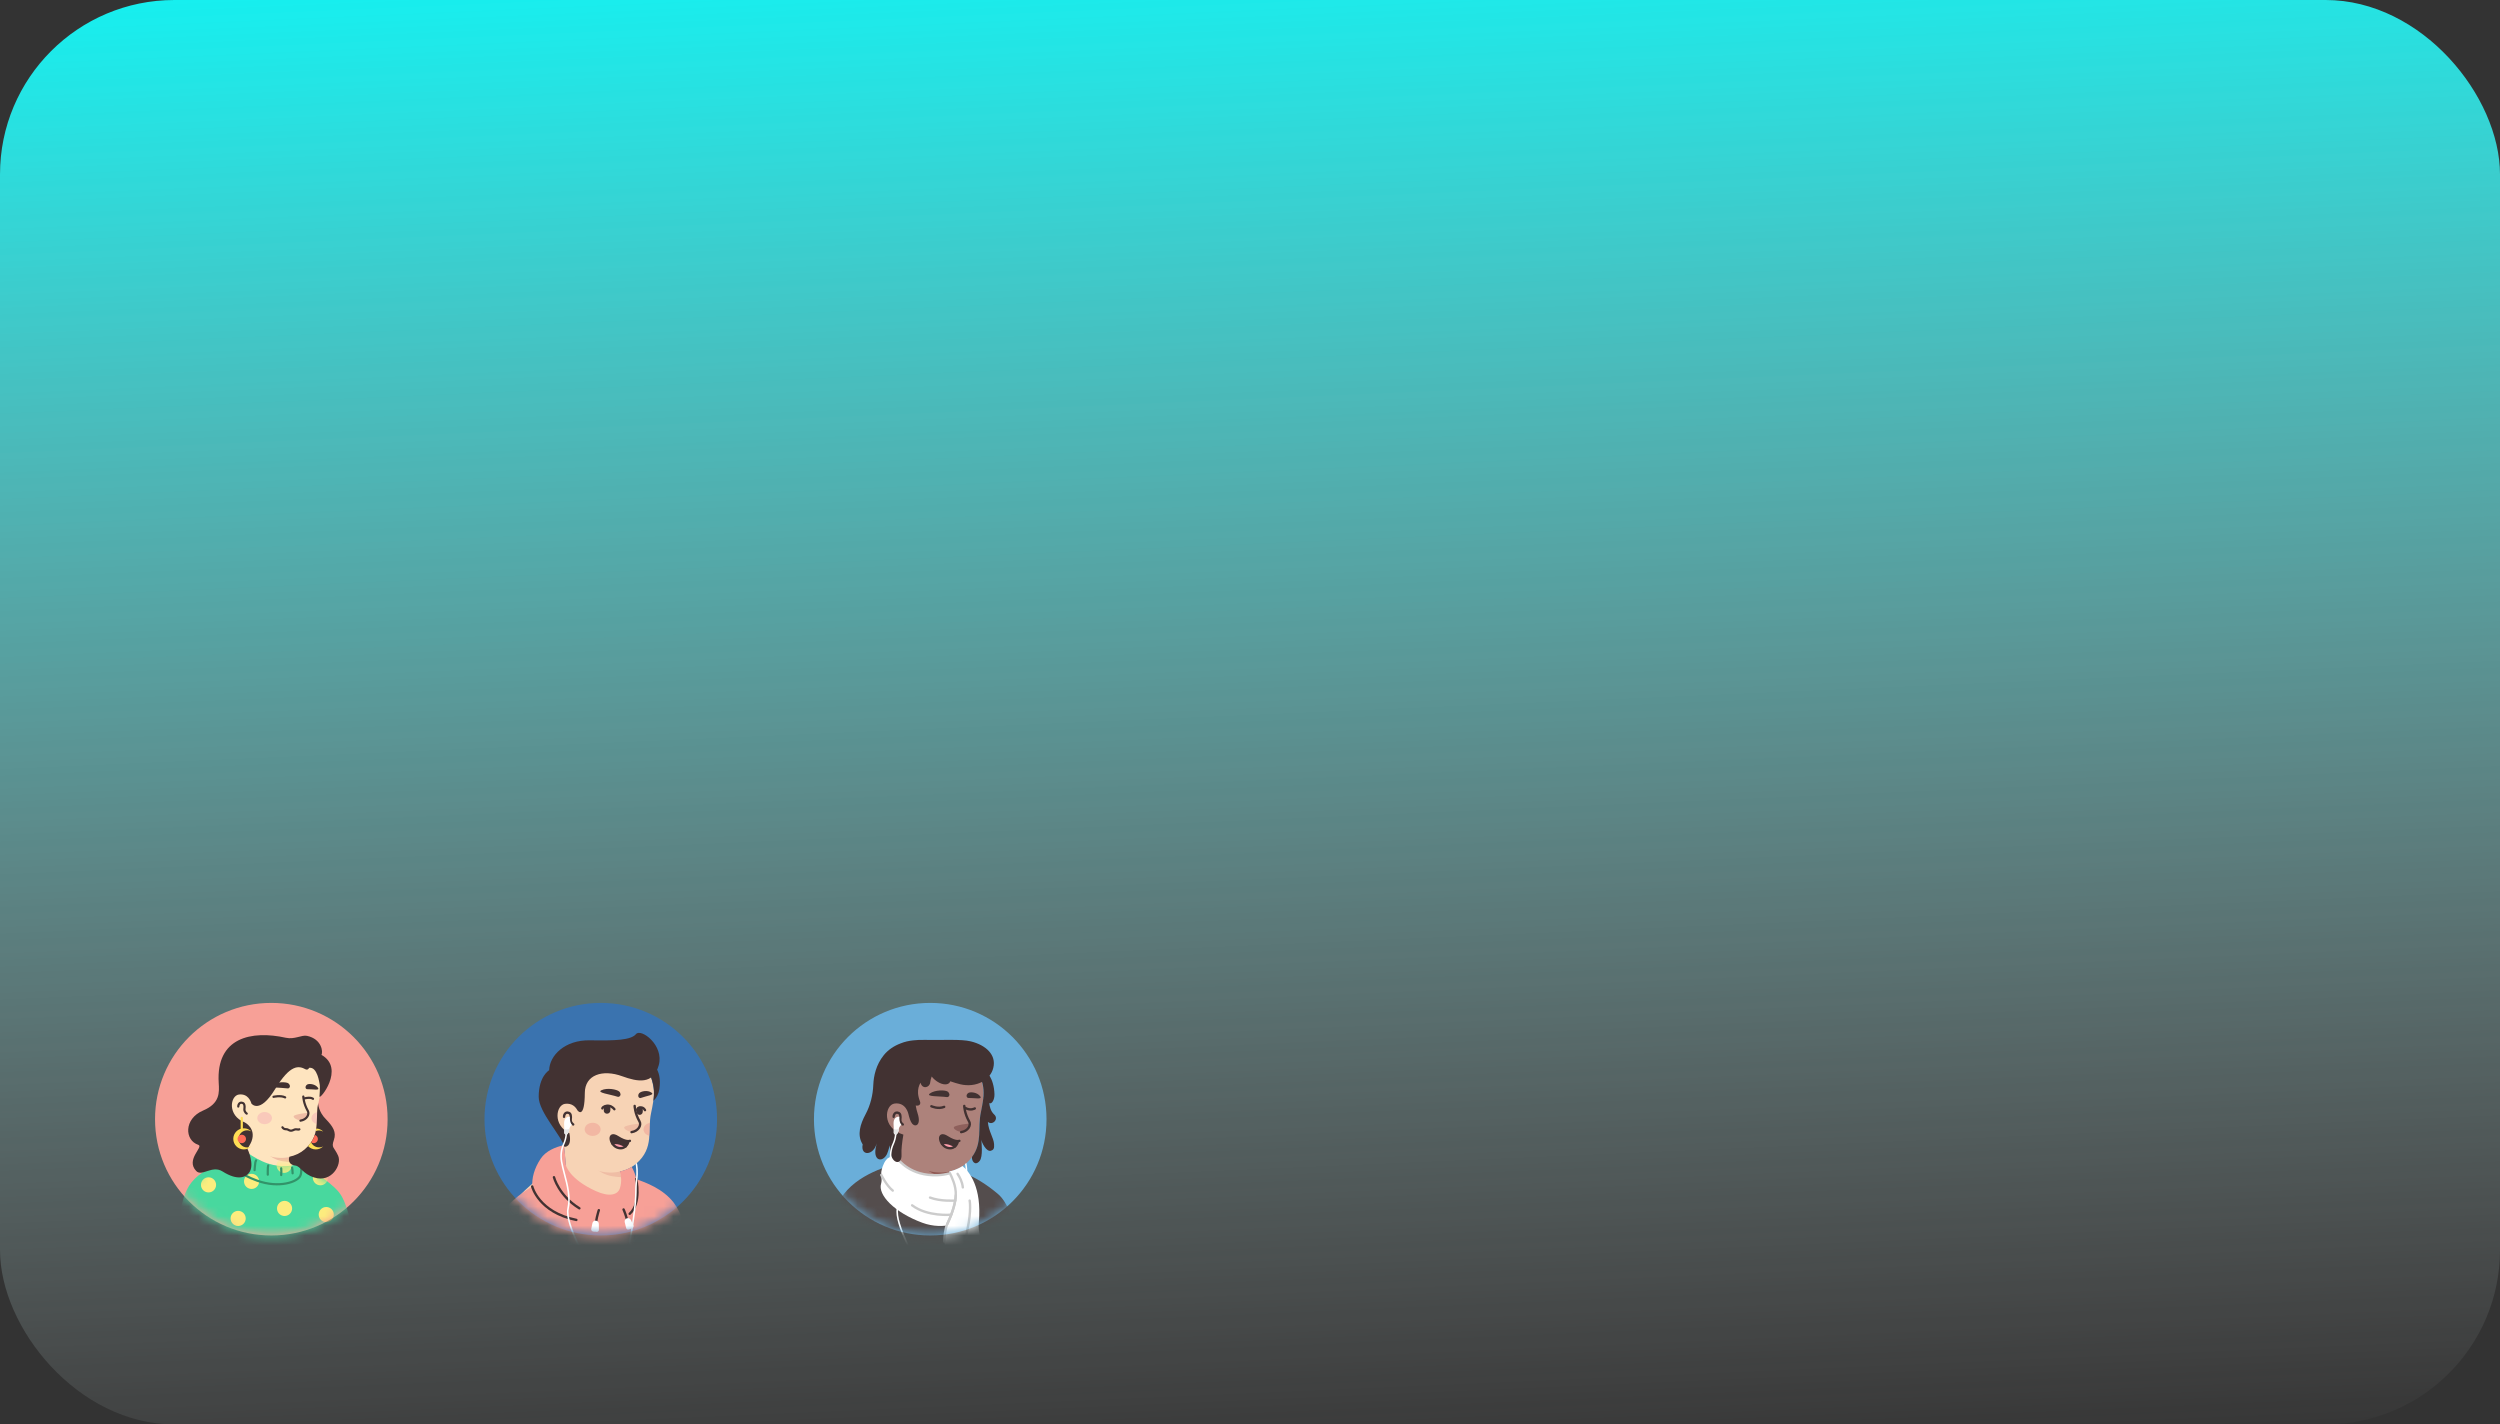 <svg width="258" height="147" viewBox="0 0 258 147" fill="none" xmlns="http://www.w3.org/2000/svg">
<rect x="0" y="0" width="258" height="147" fill="#333333" stroke="none"/>
<rect width="258" height="147" rx="18" fill="url(#paint0_linear_98_6940)"/>
<path d="M28 127.5C21.367 127.5 16 122.125 16 115.5C16 108.867 21.375 103.5 28 103.5C34.633 103.5 40 108.875 40 115.5C40.008 122.133 34.633 127.5 28 127.5Z" fill="#F7A097"/>
<mask id="mask0_98_6940" style="mask-type:alpha" maskUnits="userSpaceOnUse" x="16" y="103" width="24" height="25">
<path d="M28 127.5C21.367 127.5 16 122.125 16 115.5C16 108.867 21.375 103.5 28 103.5C34.633 103.5 40 108.875 40 115.5C40.008 122.133 34.633 127.5 28 127.5Z" fill="#F7A097"/>
</mask>
<g mask="url(#mask0_98_6940)">
<path d="M34.271 123.727C34.22 123.764 34.161 123.801 34.109 123.838C34.05 123.875 33.999 123.912 33.94 123.941C33.888 123.97 33.844 124 33.792 124.029C33.785 124.037 33.778 124.037 33.77 124.044C33.601 124.147 33.424 124.243 33.247 124.331C33.196 124.361 33.137 124.39 33.085 124.413C33.085 124.413 33.078 124.42 33.07 124.42C33.011 124.449 32.952 124.479 32.893 124.508C32.776 124.567 32.65 124.619 32.532 124.67C32.474 124.7 32.407 124.722 32.348 124.744C32.289 124.766 32.223 124.796 32.164 124.818C32.105 124.84 32.039 124.869 31.98 124.891C31.98 124.891 31.98 124.891 31.973 124.891C31.914 124.913 31.847 124.936 31.788 124.958C31.656 125.002 31.516 125.046 31.383 125.09C31.339 125.105 31.287 125.12 31.243 125.135C31.103 125.179 30.963 125.216 30.823 125.245C30.772 125.26 30.72 125.267 30.661 125.282C30.529 125.311 30.389 125.341 30.256 125.37C30.227 125.378 30.204 125.378 30.175 125.385C30.131 125.392 30.079 125.4 30.035 125.407C29.969 125.414 29.91 125.429 29.843 125.437C29.814 125.444 29.784 125.444 29.755 125.451C29.718 125.459 29.674 125.466 29.63 125.466C29.512 125.481 29.387 125.496 29.269 125.51C29.232 125.518 29.188 125.518 29.151 125.525H29.143C29.092 125.532 29.04 125.532 28.989 125.54C28.937 125.547 28.886 125.547 28.834 125.547C28.805 125.547 28.768 125.554 28.738 125.554C28.679 125.554 28.628 125.562 28.576 125.562C28.503 125.562 28.436 125.569 28.363 125.569C28.289 125.569 28.223 125.569 28.149 125.569C28.097 125.569 28.046 125.569 27.994 125.569C24.892 125.525 22.093 124.206 20.104 122.114C20.104 122.114 20.104 122.107 20.096 122.107C20.325 121.657 21.172 120.847 22.056 120.176C23.176 119.329 24.76 118.806 24.76 118.806C24.76 118.806 25.799 118.636 29.652 119.44C32.591 120.058 33.844 122.571 34.271 123.727Z" fill="#FEE4BF"/>
<path d="M30.47 121.481C30.315 122.239 29.313 122.689 27.626 122.011C25.555 121.171 24.76 118.806 24.76 118.806C24.649 117.112 24.392 115.66 24.392 115.66C26.786 115.454 29.615 118.254 29.615 118.254L29.939 119.639C29.969 119.757 30.027 119.86 30.116 119.933C30.271 120.199 30.573 120.994 30.47 121.481Z" fill="#FEE4BF"/>
<path d="M30.116 119.941C28.709 119.867 27.67 119.661 26.558 117.664C27.5 118.497 28.613 118.813 29.784 118.961L29.939 119.639C29.969 119.764 30.027 119.867 30.116 119.941Z" fill="#EFBDA5"/>
<path d="M33.026 111.063C33.159 111.682 33.225 112.183 32.864 113.833C32.503 115.483 33.196 117.134 31.457 118.644C30.285 119.661 28.237 119.852 26.602 118.74C26.049 118.364 25.541 117.841 25.128 117.156C24.804 116.618 24.428 116.11 24.008 115.646C23.426 115.012 22.727 113.737 23.073 111.483C23.633 107.814 27.265 107.394 29.409 107.799C31.553 108.205 32.665 109.427 33.026 111.063Z" fill="#FEE4BF"/>
<path d="M25.976 113.944C25.976 113.944 25.747 112.838 24.672 112.971C23.743 113.089 23.419 115.314 25.526 115.933" fill="#FEE4BF"/>
<path d="M25.46 114.923C25.46 114.923 25.195 114.754 25.224 114.459C25.268 114.113 25.224 113.899 25.062 113.833C24.657 113.663 24.576 114.135 24.59 114.194" stroke="#423232" stroke-width="0.229" stroke-miterlimit="10" stroke-linecap="round" stroke-linejoin="round"/>
<path d="M31.081 115.638C31.081 115.638 31.361 115.653 31.626 115.336C31.774 115.159 31.899 114.938 31.818 114.872C31.737 114.798 30.403 115.004 30.315 115.181C30.226 115.358 30.742 115.638 31.081 115.638Z" fill="#EFBDA5"/>
<path d="M31.302 113.163C31.302 113.163 31.317 113.862 31.766 114.643C31.965 114.99 31.663 115.557 31.007 115.653" stroke="#423232" stroke-width="0.229" stroke-miterlimit="10" stroke-linecap="round" stroke-linejoin="round"/>
<path opacity="0.42" d="M27.309 116.014C27.728 116.014 28.068 115.733 28.068 115.387C28.068 115.042 27.728 114.761 27.309 114.761C26.89 114.761 26.55 115.042 26.55 115.387C26.55 115.733 26.89 116.014 27.309 116.014Z" fill="#F2A5B2"/>
<path opacity="0.42" d="M32.746 114.776C32.724 115.188 32.731 115.594 32.702 115.999C32.378 115.925 32.142 115.682 32.142 115.395C32.142 115.085 32.4 114.835 32.746 114.776Z" fill="#F2A5B2"/>
<path d="M30.272 120.245C30.272 120.245 29.167 120.569 27.635 120.068C26.102 119.567 24.607 118.249 24.607 118.249C24.607 118.249 24.12 118.256 23.936 118.624C23.759 118.993 23.767 119.751 23.487 119.958C23.421 120.002 23.236 120.054 22.964 120.127C22.522 120.252 21.866 120.444 21.203 120.82C20.709 121.1 20.208 121.475 19.788 121.991C19.597 122.227 19.427 122.492 19.28 122.794C18.116 125.159 18.617 128.474 18.617 128.474H36.623C36.623 128.474 36.1 124.378 34.972 123.03C33.845 121.682 31.694 120.591 31.061 120.304V119.877C31.068 119.877 30.677 120.135 30.272 120.245Z" fill="#48D89E"/>
<mask id="mask1_98_6940" style="mask-type:alpha" maskUnits="userSpaceOnUse" x="18" y="118" width="19" height="11">
<path d="M30.272 120.245C30.272 120.245 29.167 120.569 27.635 120.068C26.102 119.567 24.607 118.249 24.607 118.249C24.607 118.249 24.12 118.256 23.936 118.624C23.759 118.993 23.767 119.751 23.487 119.958C23.421 120.002 23.236 120.054 22.964 120.127C22.522 120.252 21.866 120.444 21.203 120.82C20.709 121.1 20.208 121.475 19.788 121.991C19.597 122.227 19.427 122.492 19.28 122.794C18.116 125.159 18.617 128.474 18.617 128.474H36.623C36.623 128.474 36.1 124.378 34.972 123.03C33.845 121.682 31.694 120.591 31.061 120.304V119.877C31.068 119.877 30.677 120.135 30.272 120.245Z" fill="#6AAED9"/>
</mask>
<g mask="url(#mask1_98_6940)">
<path d="M21.52 123.059C21.951 123.059 22.301 122.71 22.301 122.279C22.301 121.847 21.951 121.498 21.52 121.498C21.088 121.498 20.739 121.847 20.739 122.279C20.739 122.71 21.088 123.059 21.52 123.059Z" fill="#FCED7E"/>
<path d="M25.962 122.699C26.393 122.699 26.743 122.349 26.743 121.918C26.743 121.486 26.393 121.137 25.962 121.137C25.531 121.137 25.181 121.486 25.181 121.918C25.181 122.349 25.531 122.699 25.962 122.699Z" fill="#FCED7E"/>
<path d="M29.322 121.041C29.753 121.041 30.103 120.691 30.103 120.26C30.103 119.829 29.753 119.479 29.322 119.479C28.89 119.479 28.541 119.829 28.541 120.26C28.541 120.691 28.89 121.041 29.322 121.041Z" fill="#FCED7E"/>
<path d="M24.577 126.522C25.009 126.522 25.358 126.173 25.358 125.741C25.358 125.31 25.009 124.96 24.577 124.96C24.146 124.96 23.796 125.31 23.796 125.741C23.796 126.173 24.146 126.522 24.577 126.522Z" fill="#FCED7E"/>
<path d="M33.669 126.124C34.1 126.124 34.45 125.775 34.45 125.343C34.45 124.912 34.1 124.562 33.669 124.562C33.237 124.562 32.888 124.912 32.888 125.343C32.888 125.775 33.237 126.124 33.669 126.124Z" fill="#FCED7E"/>
<path d="M29.366 125.491C29.797 125.491 30.147 125.141 30.147 124.71C30.147 124.278 29.797 123.929 29.366 123.929C28.935 123.929 28.585 124.278 28.585 124.71C28.585 125.141 28.935 125.491 29.366 125.491Z" fill="#FCED7E"/>
<path d="M33.064 122.323C33.496 122.323 33.845 121.973 33.845 121.542C33.845 121.11 33.496 120.761 33.064 120.761C32.633 120.761 32.283 121.11 32.283 121.542C32.283 121.973 32.633 122.323 33.064 122.323Z" fill="#FCED7E"/>
</g>
<path d="M31.068 120.304C31.068 120.304 31.164 120.967 30.994 121.343C30.722 121.962 28.828 122.669 26.537 121.844C24.717 121.188 23.826 120.282 23.804 120.142" stroke="#329369" stroke-width="0.229" stroke-miterlimit="10" stroke-linecap="round" stroke-linejoin="round"/>
<path d="M25.181 119C25.145 119.044 25.108 119.103 25.078 119.177C24.975 119.427 24.946 119.95 24.946 119.95" stroke="#329369" stroke-width="0.229" stroke-miterlimit="10" stroke-linecap="round" stroke-linejoin="round"/>
<path d="M26.426 119.759C26.397 119.818 26.367 119.884 26.353 119.958C26.316 120.149 26.272 120.753 26.272 120.753" stroke="#329369" stroke-width="0.229" stroke-miterlimit="10" stroke-linecap="round" stroke-linejoin="round"/>
<path d="M27.679 120.274C27.664 120.333 27.649 120.407 27.642 120.495C27.627 120.599 27.635 121.225 27.635 121.225" stroke="#329369" stroke-width="0.229" stroke-miterlimit="10" stroke-linecap="round" stroke-linejoin="round"/>
<path d="M29.02 120.569C29.035 120.739 29.042 120.975 29.02 121.262" stroke="#329369" stroke-width="0.229" stroke-miterlimit="10" stroke-linecap="round" stroke-linejoin="round"/>
<path d="M30.147 120.51C30.169 120.65 30.191 120.842 30.198 121.085" stroke="#329369" stroke-width="0.229" stroke-miterlimit="10" stroke-linecap="round" stroke-linejoin="round"/>
<path d="M24.378 118.278C24.201 118.344 23.966 118.521 23.877 119.037" stroke="#329369" stroke-width="0.229" stroke-miterlimit="10" stroke-linecap="round" stroke-linejoin="round"/>
<path d="M31.937 120.739C31.561 120.533 31.252 120.385 31.068 120.304V119.877" stroke="#329369" stroke-width="0.229" stroke-miterlimit="10" stroke-linecap="round" stroke-linejoin="round"/>
<path d="M29.682 112.323C29.842 112.345 29.966 112.176 29.907 112.013C29.878 111.925 29.827 111.844 29.747 111.792C29.5 111.638 28.576 111.623 28.089 111.977C27.659 112.301 28.954 112.22 29.682 112.323Z" fill="#423232"/>
<path d="M31.697 112.404C31.566 112.404 31.486 112.234 31.552 112.094C31.588 112.021 31.639 111.954 31.712 111.917C31.937 111.807 32.541 111.873 32.81 112.249C33.05 112.581 32.301 112.396 31.697 112.404Z" fill="#423232"/>
<path d="M29.427 113.251C28.962 113.015 28.227 113.192 28.227 113.192" stroke="#423232" stroke-width="0.229" stroke-miterlimit="10" stroke-linecap="round" stroke-linejoin="round"/>
<path d="M32.301 113.398C32.301 113.398 32.112 113.192 31.413 113.354" stroke="#423232" stroke-width="0.229" stroke-miterlimit="10" stroke-linecap="round" stroke-linejoin="round"/>
<path d="M30.891 116.545C30.7 116.629 30.608 116.461 30.311 116.606C30.097 116.706 29.982 116.736 29.722 116.583C29.554 116.476 29.348 116.629 29.149 116.339" stroke="#423232" stroke-width="0.229" stroke-miterlimit="10" stroke-linecap="round" stroke-linejoin="round"/>
<path d="M34.895 119.269C34.483 118.356 34.166 118.481 34.453 117.656C34.74 116.838 34.372 116.256 33.613 115.482C32.891 114.746 32.818 113.943 32.84 113.825C32.773 114.134 32.744 114.451 32.729 114.76C32.707 115.173 32.715 115.578 32.685 115.983C32.626 116.89 32.412 117.781 31.44 118.621C31.013 118.989 30.468 119.254 29.863 119.38C29.701 119.873 29.944 120.227 30.475 120.286C31.005 120.345 31.226 121.141 32.427 121.516C34.225 122.098 35.308 120.183 34.895 119.269Z" fill="#423232"/>
<path d="M31.536 110.354C31.691 110.435 31.823 110.362 31.904 110.2C32.759 110.067 32.958 111.776 32.987 111.879C33.017 111.99 33.031 112.299 32.972 113.147C32.935 113.618 35.676 110.273 33.171 108.859C33.355 108.586 33.223 107.231 31.683 106.899C31.131 106.781 30.409 107.297 29.502 107.098C25.959 106.31 22.282 107.061 22.57 111.739C22.636 112.763 22.702 113.869 20.964 114.605C18.945 115.46 19.048 117.692 20.47 118.149C21.059 118.341 19.114 119.667 20.249 120.845C20.838 121.464 21.892 120.212 22.96 120.89C24.574 121.914 25.377 121.45 25.693 121.044C26.342 120.219 25.539 118.562 25.539 118.562C25.539 118.562 25.855 118.053 25.959 117.781C26.46 116.44 25.266 115.836 25.266 115.836C23.424 115.128 23.756 113.073 24.655 112.955C25.598 112.837 25.892 113.677 25.944 113.883C25.944 113.883 26.776 115.033 28.383 112.41C29.974 109.787 30.843 109.979 31.536 110.354Z" fill="#423232"/>
<path d="M24.951 115.365V116.617" stroke="#FFDE55" stroke-width="0.229" stroke-miterlimit="10" stroke-linecap="round" stroke-linejoin="round"/>
<path d="M25.946 118.297C25.747 118.496 25.474 118.621 25.165 118.621C24.568 118.621 24.074 118.135 24.074 117.531C24.074 116.934 24.561 116.44 25.165 116.44C25.467 116.44 25.747 116.566 25.946 116.765C25.813 116.691 25.666 116.647 25.504 116.647C25.017 116.647 24.619 117.045 24.619 117.531C24.619 118.017 25.017 118.415 25.504 118.415C25.666 118.422 25.813 118.378 25.946 118.297Z" fill="#FFDE55"/>
<path d="M24.951 117.973C25.191 117.973 25.386 117.778 25.386 117.538C25.386 117.298 25.191 117.104 24.951 117.104C24.711 117.104 24.516 117.298 24.516 117.538C24.516 117.778 24.711 117.973 24.951 117.973Z" fill="#FF6B57"/>
<path d="M33.357 116.78C33.225 116.706 33.077 116.662 32.915 116.662C32.797 116.662 32.694 116.684 32.591 116.728C32.606 116.64 32.628 116.551 32.635 116.463C32.923 116.47 33.173 116.588 33.357 116.78Z" fill="#FFDE55"/>
<path d="M33.365 118.297C33.166 118.496 32.893 118.622 32.584 118.622C32.274 118.622 31.987 118.489 31.788 118.275C31.906 118.143 32.009 118.01 32.105 117.877C32.237 118.194 32.554 118.408 32.915 118.408C33.077 118.423 33.232 118.378 33.365 118.297Z" fill="#FFDE55"/>
<path d="M32.805 117.539C32.805 117.782 32.613 117.973 32.37 117.973C32.274 117.973 32.186 117.944 32.112 117.885C32.282 117.634 32.407 117.376 32.488 117.126C32.665 117.17 32.805 117.34 32.805 117.539Z" fill="#FF6B57"/>
</g>
<path d="M62 127.5C55.367 127.5 50 122.125 50 115.5C50 108.867 55.375 103.5 62 103.5C68.633 103.5 74 108.875 74 115.5C74.008 122.133 68.633 127.5 62 127.5Z" fill="#3A73AF"/>
<mask id="mask2_98_6940" style="mask-type:alpha" maskUnits="userSpaceOnUse" x="50" y="103" width="24" height="25">
<path d="M62 127.5C55.367 127.5 50 122.125 50 115.5C50 108.867 55.375 103.5 62 103.5C68.633 103.5 74 108.875 74 115.5C74.008 122.133 68.633 127.5 62 127.5Z" fill="#F7C0B5"/>
</mask>
<g mask="url(#mask2_98_6940)">
<path d="M68.72 125.604C68.664 125.644 68.6 125.684 68.544 125.724C68.48 125.764 68.424 125.804 68.36 125.836C68.304 125.868 68.256 125.9 68.2 125.932C68.192 125.94 68.184 125.94 68.176 125.948C67.992 126.06 67.8 126.164 67.608 126.26C67.552 126.292 67.488 126.324 67.432 126.348C67.432 126.348 67.424 126.356 67.416 126.356C67.352 126.388 67.288 126.42 67.224 126.452C67.096 126.516 66.96 126.572 66.832 126.628C66.768 126.66 66.696 126.684 66.632 126.708C66.568 126.732 66.496 126.764 66.432 126.788C66.368 126.812 66.296 126.844 66.232 126.868C66.232 126.868 66.232 126.868 66.224 126.868C66.16 126.892 66.088 126.916 66.024 126.94C65.88 126.988 65.728 127.036 65.584 127.084C65.536 127.1 65.48 127.116 65.432 127.132C65.28 127.18 65.128 127.22 64.976 127.252C64.92 127.268 64.864 127.276 64.8 127.292C64.656 127.324 64.504 127.356 64.36 127.388C64.328 127.396 64.304 127.396 64.272 127.404C64.224 127.412 64.168 127.42 64.12 127.428C64.048 127.436 63.984 127.452 63.912 127.46C63.88 127.468 63.848 127.468 63.816 127.476C63.776 127.484 63.728 127.492 63.68 127.492C63.552 127.508 63.416 127.524 63.288 127.54C63.248 127.548 63.2 127.548 63.16 127.556H63.152C63.096 127.564 63.04 127.564 62.984 127.572C62.928 127.58 62.872 127.58 62.816 127.58C62.784 127.58 62.744 127.588 62.712 127.588C62.648 127.588 62.592 127.596 62.536 127.596C62.456 127.596 62.384 127.604 62.304 127.604C62.224 127.604 62.152 127.604 62.072 127.604C62.016 127.604 61.96 127.604 61.904 127.604C58.536 127.556 55.496 126.124 53.336 123.852C53.336 123.852 53.336 123.844 53.328 123.844C53.576 123.356 54.496 122.476 55.456 121.748C56.672 120.828 58.392 120.26 58.392 120.26C58.392 120.26 59.52 120.076 63.704 120.948C66.896 121.62 68.256 124.348 68.72 125.604Z" fill="#F7D3B5"/>
<path d="M64.592 123.164C64.424 123.988 63.336 124.476 61.504 123.74C59.256 122.828 58.392 120.26 58.392 120.26C58.272 118.42 57.992 116.844 57.992 116.844C60.592 116.62 63.664 119.66 63.664 119.66L64.016 121.164C64.048 121.292 64.112 121.404 64.208 121.484C64.376 121.772 64.704 122.636 64.592 123.164Z" fill="#F7D3B5"/>
<path d="M64.208 121.493C62.68 121.413 61.552 121.189 60.344 119.021C61.368 119.925 62.576 120.269 63.848 120.429L64.016 121.165C64.048 121.301 64.112 121.413 64.208 121.493Z" fill="#EFBDA5"/>
<path d="M67.368 111.853C67.512 112.525 67.584 113.069 67.192 114.861C66.8 116.653 67.552 118.445 65.664 120.085C64.392 121.189 62.168 121.397 60.392 120.189C59.792 119.781 59.24 119.213 58.792 118.469C58.44 117.885 58.032 117.333 57.576 116.829C56.944 116.141 56.184 114.757 56.56 112.309C57.168 108.325 61.112 107.869 63.44 108.309C65.768 108.749 66.976 110.077 67.368 111.853Z" fill="#F7D3B5"/>
<path d="M59.712 114.981C59.712 114.981 59.464 113.781 58.296 113.925C57.288 114.053 56.936 116.469 59.224 117.141" fill="#F7D3B5"/>
<path d="M59.152 116.044C59.152 116.044 58.864 115.86 58.896 115.54C58.944 115.164 58.896 114.932 58.72 114.86C58.28 114.676 58.192 115.188 58.208 115.252" stroke="#423232" stroke-width="0.249" stroke-miterlimit="10" stroke-linecap="round" stroke-linejoin="round"/>
<path d="M65.256 116.82C65.256 116.82 65.56 116.836 65.848 116.492C66.008 116.3 66.144 116.06 66.056 115.988C65.968 115.908 64.52 116.132 64.424 116.324C64.328 116.516 64.888 116.82 65.256 116.82Z" fill="#EFBDA5"/>
<path d="M65.496 114.132C65.496 114.132 65.512 114.892 66 115.74C66.216 116.116 65.888 116.732 65.176 116.836" stroke="#423232" stroke-width="0.249" stroke-miterlimit="10" stroke-linecap="round" stroke-linejoin="round"/>
<path opacity="0.42" d="M61.16 117.228C61.615 117.228 61.984 116.924 61.984 116.548C61.984 116.173 61.615 115.868 61.16 115.868C60.705 115.868 60.336 116.173 60.336 116.548C60.336 116.924 60.705 117.228 61.16 117.228Z" fill="#ED938A"/>
<path opacity="0.42" d="M67.064 115.884C67.04 116.332 67.048 116.772 67.016 117.212C66.664 117.132 66.408 116.868 66.408 116.556C66.408 116.22 66.688 115.948 67.064 115.884Z" fill="#ED938A"/>
<path d="M69.528 124.114C68.392 122.65 66.632 122.042 65.664 121.682C65.584 121.282 65.432 120.842 65.192 120.418C64.824 120.642 64.4 120.81 63.96 120.898L64.024 121.162C64.056 121.29 64.216 121.882 63.968 122.642C63.76 123.282 62.92 123.57 61.496 122.922C58.72 121.666 58.4 120.25 58.4 120.25C58.352 119.482 58.272 118.762 58.2 118.178C57.336 118.37 56.336 118.762 55.792 119.586C55.12 120.594 54.872 121.618 54.936 122.434C53.768 123.178 51.96 124.306 51.368 126.322C50.6 128.946 50.728 130.554 50.728 130.554H71.4C71.376 130.562 71.072 126.106 69.528 124.114Z" fill="#F7A097"/>
<path d="M57.168 121.49C57.168 121.49 57.656 123.386 59.792 124.698" stroke="#423232" stroke-width="0.249" stroke-miterlimit="10" stroke-linecap="round" stroke-linejoin="round"/>
<path d="M65.656 121.682C65.656 121.682 66.224 124.138 64.984 125.266" stroke="#423232" stroke-width="0.249" stroke-miterlimit="10" stroke-linecap="round" stroke-linejoin="round"/>
<path d="M61.8 124.89C61.8 124.89 61.384 126.106 61.496 126.946" stroke="#423232" stroke-width="0.249" stroke-miterlimit="10" stroke-linecap="round" stroke-linejoin="round"/>
<path d="M64.352 124.818C64.352 124.818 64.664 125.498 64.888 126.578" stroke="#423232" stroke-width="0.249" stroke-miterlimit="10" stroke-linecap="round" stroke-linejoin="round"/>
<path d="M54.92 122.442C54.92 122.442 55.576 125.114 59.48 125.898" stroke="#423232" stroke-width="0.249" stroke-miterlimit="10" stroke-linecap="round" stroke-linejoin="round"/>
<path d="M61.568 127.13L61.216 127.098C61.088 127.082 60.992 126.962 61.016 126.834L61.136 126.234C61.168 126.066 61.328 125.946 61.496 125.97C61.664 125.986 61.8 126.13 61.8 126.306L61.808 126.922C61.808 127.042 61.696 127.146 61.568 127.13Z" fill="white"/>
<path d="M65.24 126.762L64.904 126.882C64.776 126.93 64.64 126.85 64.616 126.722L64.472 126.13C64.432 125.962 64.52 125.794 64.688 125.73C64.848 125.674 65.032 125.746 65.104 125.898L65.368 126.45C65.424 126.57 65.368 126.714 65.24 126.762Z" fill="white"/>
<path d="M68.768 126.578C68.768 126.578 69.216 129.09 69.04 130.562" stroke="#544D4D" stroke-width="0.249" stroke-miterlimit="10" stroke-linecap="round" stroke-linejoin="round"/>
<path d="M62.627 114.935C62.435 114.927 62.291 114.767 62.307 114.575L62.315 114.351C62.323 114.159 62.483 114.015 62.675 114.031C62.867 114.039 63.011 114.199 62.995 114.391L62.987 114.615C62.979 114.799 62.819 114.943 62.627 114.935Z" fill="#423232"/>
<path d="M65.995 115.056C65.819 115.048 65.683 114.896 65.691 114.72L65.699 114.512C65.707 114.336 65.859 114.2 66.035 114.208C66.211 114.216 66.347 114.368 66.339 114.544L66.331 114.752C66.323 114.928 66.171 115.064 65.995 115.056Z" fill="#423232"/>
<path d="M63.403 114.472C63.403 114.472 63.195 114.176 62.835 114.12C62.539 114.072 62.211 114.216 62.163 114.384" stroke="#423232" stroke-width="0.249" stroke-miterlimit="10" stroke-linecap="round" stroke-linejoin="round"/>
<path d="M65.763 114.544C65.763 114.544 65.763 114.288 66.131 114.288C66.435 114.288 66.563 114.568 66.563 114.568" stroke="#423232" stroke-width="0.249" stroke-miterlimit="10" stroke-linecap="round" stroke-linejoin="round"/>
<path d="M63.731 113.184C63.899 113.24 64.067 113.088 64.035 112.904C64.019 112.808 63.979 112.712 63.899 112.64C63.659 112.424 62.667 112.232 62.067 112.512C61.539 112.768 62.963 112.928 63.731 113.184Z" fill="#423232"/>
<path d="M66.123 113.312C65.987 113.36 65.843 113.216 65.867 113.048C65.875 112.96 65.907 112.872 65.971 112.808C66.163 112.616 66.819 112.464 67.235 112.76C67.595 113.008 66.747 113.08 66.123 113.312Z" fill="#423232"/>
<path d="M64.846 117.768C64.854 117.901 64.755 118.133 64.572 118.299C63.635 117.726 63.212 118.025 63.212 118.025C62.88 117.519 62.955 116.831 63.759 117.353C64.323 117.71 64.663 117.768 64.846 117.768Z" fill="#423232"/>
<path d="M64.572 118.299C64.373 118.473 64.075 118.581 63.668 118.415C63.477 118.34 63.328 118.191 63.212 118.025C63.212 118.025 63.635 117.727 64.572 118.299Z" fill="#FE9DAB"/>
<path d="M65.004 117.735C65.004 117.735 64.655 117.926 63.759 117.353C62.689 116.665 62.905 118.108 63.66 118.415C64.448 118.739 64.854 118.034 64.846 117.768" stroke="#423232" stroke-width="0.249" stroke-miterlimit="10" stroke-linecap="round" stroke-linejoin="round"/>
<path d="M63.212 118.025C63.212 118.025 63.635 117.727 64.572 118.299" stroke="#423232" stroke-width="0.249" stroke-miterlimit="10" stroke-linecap="round" stroke-linejoin="round"/>
<path d="M67.985 109.921C67.417 111.977 65.769 111.633 64.225 111.073C62.169 110.321 60.361 110.929 60.353 112.785C60.337 115.505 59.657 114.681 59.585 114.577C59.409 114.241 59.033 113.825 58.321 113.913C57.385 114.033 57.017 116.097 58.761 116.945C59.065 118.489 58.233 118.345 58.233 118.345C57.953 117.209 55.601 114.793 55.593 113.201C55.593 111.057 56.673 110.449 56.673 110.449C56.705 108.953 58.265 107.305 60.889 107.361C63.513 107.409 65.121 107.337 65.633 106.721C66.145 106.089 68.553 107.865 67.985 109.921Z" fill="#423232"/>
<path d="M68.049 112.393C67.969 112.913 67.745 113.313 67.433 113.609C67.553 112.737 67.489 112.321 67.385 111.833C67.161 110.833 66.681 109.969 65.881 109.329C66.281 109.297 66.689 109.385 67.057 109.617C67.057 109.609 68.377 110.145 68.049 112.393Z" fill="#423232"/>
<path d="M58.809 115.244C58.809 115.244 58.169 115.148 58.217 116.044C58.241 116.5 58.241 116.748 58.233 116.876C58.225 116.964 58.281 117.044 58.361 117.076C58.457 117.116 58.561 117.076 58.609 116.98C58.681 116.852 58.761 116.676 58.761 116.532C58.761 116.292 59.017 116.076 59.017 116.076C59.017 116.076 58.785 115.876 58.809 115.244Z" fill="white"/>
<path d="M60.745 130.668C60.681 130.596 58.169 126.3 58.545 124.684C58.801 123.572 58.465 122.292 58.169 121.164C58.049 120.7 57.937 120.268 57.873 119.884C57.761 119.22 57.841 118.588 58.113 118.004C58.409 117.348 58.361 116.78 58.361 116.772L58.521 116.756C58.521 116.78 58.569 117.38 58.257 118.068C58.001 118.62 57.929 119.228 58.033 119.86C58.097 120.236 58.209 120.668 58.329 121.132C58.633 122.276 58.969 123.58 58.705 124.732C58.353 126.268 60.857 130.564 60.873 130.58L60.745 130.668Z" fill="white"/>
<path d="M58.241 116.508C58.249 116.684 58.241 116.804 58.241 116.876C58.233 116.964 58.289 117.044 58.369 117.076C58.465 117.116 58.569 117.076 58.617 116.98C58.689 116.852 58.769 116.676 58.769 116.532C58.769 116.524 58.769 116.508 58.769 116.5C58.601 116.564 58.409 116.612 58.241 116.508Z" fill="#E5E5E5"/>
<path d="M65.769 121.828C65.713 122.196 65.705 122.78 65.689 123.46C65.665 124.772 64.889 129.884 64.513 130.692L64.369 130.628C64.729 129.844 65.505 124.756 65.529 123.46C65.545 122.78 65.553 122.188 65.609 121.804C65.729 120.996 65.641 120.388 65.593 120.132C65.617 120.108 65.641 120.092 65.665 120.068C65.689 120.052 65.705 120.028 65.729 120.012C65.777 120.22 65.913 120.884 65.769 121.828Z" fill="white"/>
</g>
<path d="M96 127.5C89.367 127.5 84 122.125 84 115.5C84 108.867 89.375 103.5 96 103.5C102.633 103.5 108 108.875 108 115.5C108.008 122.133 102.633 127.5 96 127.5Z" fill="#6AAED9"/>
<mask id="mask3_98_6940" style="mask-type:alpha" maskUnits="userSpaceOnUse" x="84" y="103" width="24" height="25">
<path d="M96 127.5C89.367 127.5 84 122.125 84 115.5C84 108.867 89.375 103.5 96 103.5C102.633 103.5 108 108.875 108 115.5C108.008 122.133 102.633 127.5 96 127.5Z" fill="#F7C0B5"/>
</mask>
<g mask="url(#mask3_98_6940)">
<path d="M102.736 125.604C102.68 125.644 102.616 125.684 102.56 125.724C102.496 125.764 102.44 125.804 102.376 125.836C102.32 125.868 102.272 125.9 102.216 125.932C102.208 125.94 102.2 125.94 102.192 125.948C102.008 126.06 101.816 126.164 101.624 126.26C101.568 126.292 101.504 126.324 101.448 126.348C101.448 126.348 101.44 126.356 101.432 126.356C101.368 126.388 101.304 126.42 101.24 126.452C101.112 126.516 100.976 126.572 100.848 126.628C100.784 126.66 100.712 126.684 100.648 126.708C100.584 126.732 100.512 126.764 100.448 126.788C100.384 126.812 100.312 126.844 100.248 126.868C100.248 126.868 100.248 126.868 100.24 126.868C100.176 126.892 100.104 126.916 100.04 126.94C99.896 126.988 99.744 127.036 99.6 127.084C99.552 127.1 99.496 127.116 99.448 127.132C99.296 127.18 99.144 127.22 98.992 127.252C98.936 127.268 98.88 127.276 98.816 127.292C98.672 127.324 98.52 127.356 98.376 127.388C98.344 127.396 98.32 127.396 98.288 127.404C98.24 127.412 98.184 127.42 98.136 127.428C98.064 127.436 98 127.452 97.928 127.46C97.896 127.468 97.864 127.468 97.832 127.476C97.792 127.484 97.744 127.492 97.696 127.492C97.568 127.508 97.432 127.524 97.304 127.54C97.264 127.548 97.216 127.548 97.176 127.556H97.168C97.112 127.564 97.056 127.564 97 127.572C96.944 127.58 96.888 127.58 96.832 127.58C96.8 127.58 96.76 127.588 96.728 127.588C96.664 127.588 96.608 127.596 96.552 127.596C96.472 127.596 96.4 127.604 96.32 127.604C96.24 127.604 96.168 127.604 96.088 127.604C96.032 127.604 95.976 127.604 95.92 127.604C92.552 127.556 89.512 126.124 87.352 123.852C87.352 123.852 87.352 123.844 87.344 123.844C87.592 123.356 88.512 122.476 89.472 121.748C90.688 120.828 92.408 120.26 92.408 120.26C92.408 120.26 93.536 120.076 97.72 120.948C100.912 121.62 102.272 124.348 102.736 125.604Z" fill="#AD827B"/>
<path d="M98.608 123.164C98.44 123.988 97.352 124.476 95.52 123.74C93.272 122.828 92.408 120.26 92.408 120.26C92.288 118.42 92.008 116.844 92.008 116.844C94.608 116.62 97.68 119.66 97.68 119.66L98.032 121.164C98.064 121.292 98.128 121.404 98.224 121.484C98.392 121.772 98.72 122.636 98.608 123.164Z" fill="#AD827B"/>
<path d="M98.224 121.493C96.696 121.413 95.568 121.189 94.36 119.021C95.384 119.925 96.592 120.269 97.864 120.429L98.032 121.165C98.064 121.301 98.128 121.413 98.224 121.493Z" fill="#8E5650"/>
<path d="M101.384 111.853C101.528 112.525 101.6 113.069 101.208 114.861C100.816 116.653 101.568 118.445 99.68 120.085C98.408 121.189 96.184 121.397 94.408 120.189C93.808 119.781 93.256 119.213 92.808 118.469C92.456 117.885 92.048 117.333 91.592 116.829C90.96 116.141 90.2 114.757 90.576 112.309C91.184 108.325 95.128 107.869 97.456 108.309C99.784 108.749 100.992 110.077 101.384 111.853Z" fill="#AD827B"/>
<path d="M93.728 114.981C93.728 114.981 93.48 113.781 92.312 113.925C91.304 114.053 90.952 116.469 93.24 117.141" fill="#AD827B"/>
<path d="M93.168 116.044C93.168 116.044 92.88 115.86 92.912 115.54C92.96 115.164 92.912 114.932 92.736 114.86C92.296 114.676 92.208 115.188 92.224 115.252" stroke="#423232" stroke-width="0.249" stroke-miterlimit="10" stroke-linecap="round" stroke-linejoin="round"/>
<path d="M99.272 116.82C99.272 116.82 99.576 116.836 99.864 116.492C100.024 116.3 100.16 116.06 100.072 115.988C99.984 115.908 98.536 116.132 98.44 116.324C98.344 116.516 98.904 116.82 99.272 116.82Z" fill="#8E605C"/>
<path d="M99.512 114.132C99.512 114.132 99.528 114.892 100.016 115.74C100.232 116.116 99.904 116.732 99.192 116.836" stroke="#423232" stroke-width="0.249" stroke-miterlimit="10" stroke-linecap="round" stroke-linejoin="round"/>
<path d="M93.164 120.997C93.164 120.997 93.004 120.005 92.732 120.061C91.468 120.349 87.78 121.421 86.492 124.205C85.276 126.853 85.164 130.565 85.164 130.565H105.396C105.396 130.565 105.028 124.925 102.964 123.197C101.74 122.165 100.636 121.533 99.732 121.149C98.532 120.637 97.324 121.709 96.98 121.685C96.364 121.653 93.164 120.997 93.164 120.997Z" fill="#544D4D"/>
<path d="M89.124 130.565L88.764 127.597" stroke="white" stroke-width="0.249" stroke-miterlimit="10" stroke-linecap="round" stroke-linejoin="round"/>
<path d="M103.092 126.589C103.092 126.589 102.852 127.173 102.924 127.757C102.996 128.341 103.204 129.197 102.908 130.565" stroke="white" stroke-width="0.249" stroke-miterlimit="10" stroke-linecap="round" stroke-linejoin="round"/>
<path d="M92.244 119.253C92.244 119.253 91.668 119.461 91.564 119.573C91.46 119.685 91.412 119.757 91.412 119.757C91.412 119.757 91.124 120.077 90.964 120.853C90.892 121.181 91.06 121.717 90.932 122.141C90.564 123.317 92.308 125.125 95.188 126.189C97.372 126.997 99.78 126.261 100.116 124.741C100.436 123.277 100.244 122.613 100.092 122.141C99.788 121.229 99.692 120.973 99.284 120.621C99.028 120.397 98.852 120.861 97.892 121.125C97.596 121.205 97.236 121.269 96.772 121.285C94.012 121.389 92.844 119.821 92.428 119.373C92.324 119.285 92.276 119.237 92.244 119.253Z" fill="white"/>
<path d="M97.868 121.117C97.572 121.197 97.212 121.261 96.748 121.277C93.988 121.381 92.82 119.813 92.404 119.365" stroke="#CCCCCC" stroke-width="0.249" stroke-miterlimit="10" stroke-linecap="round" stroke-linejoin="round"/>
<path d="M99.332 120.333C100.06 120.941 101.324 122.533 101.02 126.093C100.868 127.853 101.724 128.581 101.532 128.861C101.5 128.909 101.46 128.933 101.428 128.941C101.292 128.973 101.164 129.037 101.1 129.165C101.076 129.221 101.036 129.261 100.98 129.293C100.932 129.325 100.876 129.325 100.828 129.317C100.66 129.277 100.476 129.373 100.372 129.517C100.332 129.573 100.284 129.613 100.212 129.629C100.164 129.645 100.116 129.637 100.084 129.629C99.948 129.589 99.796 129.629 99.676 129.725C99.644 129.749 99.612 129.765 99.572 129.765C99.5 129.765 99.444 129.733 99.396 129.685C99.284 129.581 99.124 129.541 98.964 129.597C98.948 129.605 98.94 129.605 98.924 129.605C98.812 129.621 98.724 129.533 98.66 129.381C98.596 129.237 98.444 129.173 98.284 129.189C98.252 129.189 98.22 129.189 98.18 129.181C97.868 129.109 97.468 128.677 97.46 128.149C97.452 127.629 97.572 126.725 97.772 126.301C98.388 124.997 98.612 124.061 98.644 123.357C98.708 122.069 97.892 120.917 97.972 120.893C98.788 120.725 99.332 120.333 99.332 120.333Z" fill="white"/>
<path d="M97.764 126.301C98.38 124.997 98.604 124.061 98.636 123.357C98.684 122.365 98.204 121.445 98.028 121.069" stroke="#CCCCCC" stroke-width="0.249" stroke-miterlimit="10" stroke-linecap="round" stroke-linejoin="round"/>
<path d="M97.452 128.149C97.444 127.629 97.564 126.725 97.764 126.301C98.38 124.997 98.604 124.061 98.636 123.357" stroke="#CCCCCC" stroke-width="0.249" stroke-miterlimit="10" stroke-linecap="round" stroke-linejoin="round"/>
<path d="M98.164 125.357C98.164 125.357 95.732 125.597 94.132 124.389" stroke="#CCCCCC" stroke-width="0.249" stroke-miterlimit="10" stroke-linecap="round" stroke-linejoin="round"/>
<path d="M98.82 121.141C99.044 121.469 99.3 121.949 99.364 122.541" stroke="#CCCCCC" stroke-width="0.249" stroke-miterlimit="10" stroke-linecap="round" stroke-linejoin="round"/>
<path d="M99.836 129.629C99.836 129.629 99.428 128.765 99.836 126.885C100.268 124.885 100.068 123.901 100.068 123.901" stroke="#CCCCCC" stroke-width="0.249" stroke-miterlimit="10" stroke-linecap="round" stroke-linejoin="round"/>
<path d="M90.948 121.253C90.948 121.253 91.484 122.357 92.132 122.869" stroke="#CCCCCC" stroke-width="0.249" stroke-miterlimit="10" stroke-linecap="round" stroke-linejoin="round"/>
<path d="M98.572 123.901C98.572 123.901 97.052 124.005 95.98 123.589" stroke="#CCCCCC" stroke-width="0.249" stroke-miterlimit="10" stroke-linecap="round" stroke-linejoin="round"/>
<path d="M97.718 113.221C97.894 113.245 98.03 113.061 97.966 112.885C97.934 112.789 97.878 112.701 97.79 112.645C97.518 112.477 96.502 112.461 95.966 112.845C95.494 113.197 96.918 113.109 97.718 113.221Z" fill="#423232"/>
<path d="M99.934 113.309C99.79 113.309 99.702 113.125 99.774 112.973C99.814 112.893 99.87 112.821 99.95 112.781C100.198 112.661 100.862 112.733 101.158 113.141C101.422 113.501 100.598 113.301 99.934 113.309Z" fill="#423232"/>
<path d="M97.438 114.229C96.814 114.493 96.118 114.165 96.118 114.165" stroke="#423232" stroke-width="0.249" stroke-miterlimit="10" stroke-linecap="round" stroke-linejoin="round"/>
<path d="M100.598 114.389C100.598 114.389 100.166 114.653 99.622 114.341" stroke="#423232" stroke-width="0.249" stroke-miterlimit="10" stroke-linecap="round" stroke-linejoin="round"/>
<path d="M98.846 117.768C98.854 117.901 98.755 118.133 98.572 118.299C97.635 117.726 97.212 118.025 97.212 118.025C96.88 117.519 96.955 116.831 97.759 117.353C98.323 117.71 98.663 117.768 98.846 117.768Z" fill="#423232"/>
<path d="M98.572 118.299C98.373 118.473 98.075 118.581 97.668 118.415C97.477 118.34 97.328 118.191 97.212 118.025C97.212 118.025 97.635 117.727 98.572 118.299Z" fill="#FE9DAB"/>
<path d="M99.004 117.735C99.004 117.735 98.655 117.926 97.759 117.353C96.689 116.665 96.905 118.108 97.66 118.415C98.448 118.739 98.854 118.034 98.846 117.768" stroke="#423232" stroke-width="0.249" stroke-miterlimit="10" stroke-linecap="round" stroke-linejoin="round"/>
<path d="M97.212 118.025C97.212 118.025 97.635 117.727 98.572 118.299" stroke="#423232" stroke-width="0.249" stroke-miterlimit="10" stroke-linecap="round" stroke-linejoin="round"/>
<path d="M102.605 115.021C102.229 114.677 102.125 114.173 102.093 113.837C102.333 113.997 102.645 113.509 102.629 112.933C102.605 112.077 102.381 111.445 102.117 111.005C102.301 110.773 102.437 110.501 102.509 110.197C102.837 108.869 101.757 107.853 100.181 107.469C99.213 107.229 97.437 107.349 95.349 107.317C94.989 107.309 94.613 107.325 94.245 107.365C93.797 107.413 93.357 107.509 92.949 107.677C92.285 107.925 91.677 108.317 91.213 108.885C90.397 109.893 90.165 111.045 90.125 111.941C90.085 113.005 89.829 114.053 89.325 114.997C88.781 116.013 88.445 117.093 88.981 118.021C88.997 118.045 89.013 118.069 89.029 118.101C88.773 119.365 90.197 119.253 90.477 117.973C90.421 118.213 90.381 118.421 90.357 118.565C90.165 119.821 91.077 119.981 91.533 119.109C91.581 119.021 91.701 118.661 91.829 118.205C91.829 118.285 91.837 118.365 91.845 118.437C91.861 120.189 93.109 120.341 93.037 119.157C93.005 118.629 93.093 117.893 93.229 117.093C90.957 116.413 91.309 114.013 92.325 113.885C93.493 113.733 93.741 114.941 93.741 114.941C93.829 115.317 93.957 115.765 94.149 115.981C94.493 116.357 95.085 116.093 94.701 114.909C94.621 114.661 94.549 114.381 94.501 114.085C94.805 114.165 95.069 113.997 94.941 113.661C94.821 113.357 94.757 113.077 94.741 112.813C94.717 112.405 94.821 112.037 94.997 111.733C95.181 112.461 95.949 112.237 95.997 111.709C96.013 111.533 96.069 111.325 96.149 111.093C96.341 111.341 96.605 111.573 96.933 111.741C97.541 112.045 97.973 111.901 98.069 111.589C98.461 111.725 98.813 111.829 99.085 111.893C99.901 112.093 100.709 111.989 101.341 111.653C101.373 111.725 101.389 111.789 101.397 111.813C101.405 111.853 101.413 111.893 101.421 111.933C101.493 112.277 101.533 112.613 101.501 113.117C101.501 113.141 101.501 113.157 101.493 113.181C101.493 113.197 101.493 113.213 101.485 113.229C101.485 113.269 101.477 113.301 101.477 113.341C101.477 113.365 101.469 113.381 101.469 113.405C101.469 113.437 101.461 113.477 101.453 113.517C101.445 113.549 101.445 113.581 101.437 113.613C101.437 113.637 101.429 113.669 101.429 113.693C101.421 113.741 101.413 113.789 101.405 113.845C101.405 113.853 101.405 113.869 101.397 113.877C101.389 113.941 101.373 114.005 101.365 114.077C101.325 114.301 101.277 114.541 101.221 114.821C100.885 116.373 101.405 117.941 100.309 119.397C100.261 119.829 100.637 120.373 101.101 119.805C101.461 119.365 101.293 117.893 101.269 117.597C101.301 117.909 101.797 118.901 102.261 118.757C102.517 118.677 102.629 118.541 102.589 118.069C102.541 117.405 102.021 116.749 101.949 115.781C102.429 116.189 103.109 115.477 102.605 115.021Z" fill="#423232"/>
<path d="M92.809 115.244C92.809 115.244 92.169 115.148 92.217 116.044C92.241 116.5 92.241 116.748 92.233 116.876C92.225 116.964 92.281 117.044 92.361 117.076C92.457 117.116 92.561 117.076 92.609 116.98C92.681 116.852 92.761 116.676 92.761 116.532C92.761 116.292 93.017 116.076 93.017 116.076C93.017 116.076 92.785 115.876 92.809 115.244Z" fill="white"/>
<path d="M94.745 130.668C94.681 130.596 92.169 126.3 92.545 124.684C92.801 123.572 92.465 122.292 92.169 121.164C92.049 120.7 91.937 120.268 91.873 119.884C91.761 119.22 91.841 118.588 92.113 118.004C92.409 117.348 92.361 116.78 92.361 116.772L92.521 116.756C92.521 116.78 92.569 117.38 92.257 118.068C92.001 118.62 91.929 119.228 92.033 119.86C92.097 120.236 92.209 120.668 92.329 121.132C92.633 122.276 92.969 123.58 92.705 124.732C92.353 126.268 94.857 130.564 94.873 130.58L94.745 130.668Z" fill="white"/>
<path d="M92.241 116.508C92.249 116.684 92.241 116.804 92.241 116.876C92.233 116.964 92.289 117.044 92.369 117.076C92.465 117.116 92.569 117.076 92.617 116.98C92.689 116.852 92.769 116.676 92.769 116.532C92.769 116.524 92.769 116.508 92.769 116.5C92.601 116.564 92.409 116.612 92.241 116.508Z" fill="#E5E5E5"/>
<path d="M99.769 121.828C99.713 122.196 99.705 122.78 99.689 123.46C99.665 124.772 98.889 129.884 98.513 130.692L98.369 130.628C98.729 129.844 99.505 124.756 99.529 123.46C99.545 122.78 99.553 122.188 99.609 121.804C99.729 120.996 99.641 120.388 99.593 120.132C99.617 120.108 99.641 120.092 99.665 120.068C99.689 120.052 99.705 120.028 99.729 120.012C99.777 120.22 99.913 120.884 99.769 121.828Z" fill="white"/>
</g>
<defs>
<linearGradient id="paint0_linear_98_6940" x1="121.5" y1="-18" x2="129" y2="155" gradientUnits="userSpaceOnUse">
<stop stop-color="#00FFFF"/>
<stop offset="1" stop-color="white" stop-opacity="0"/>
</linearGradient>
</defs>
</svg>
